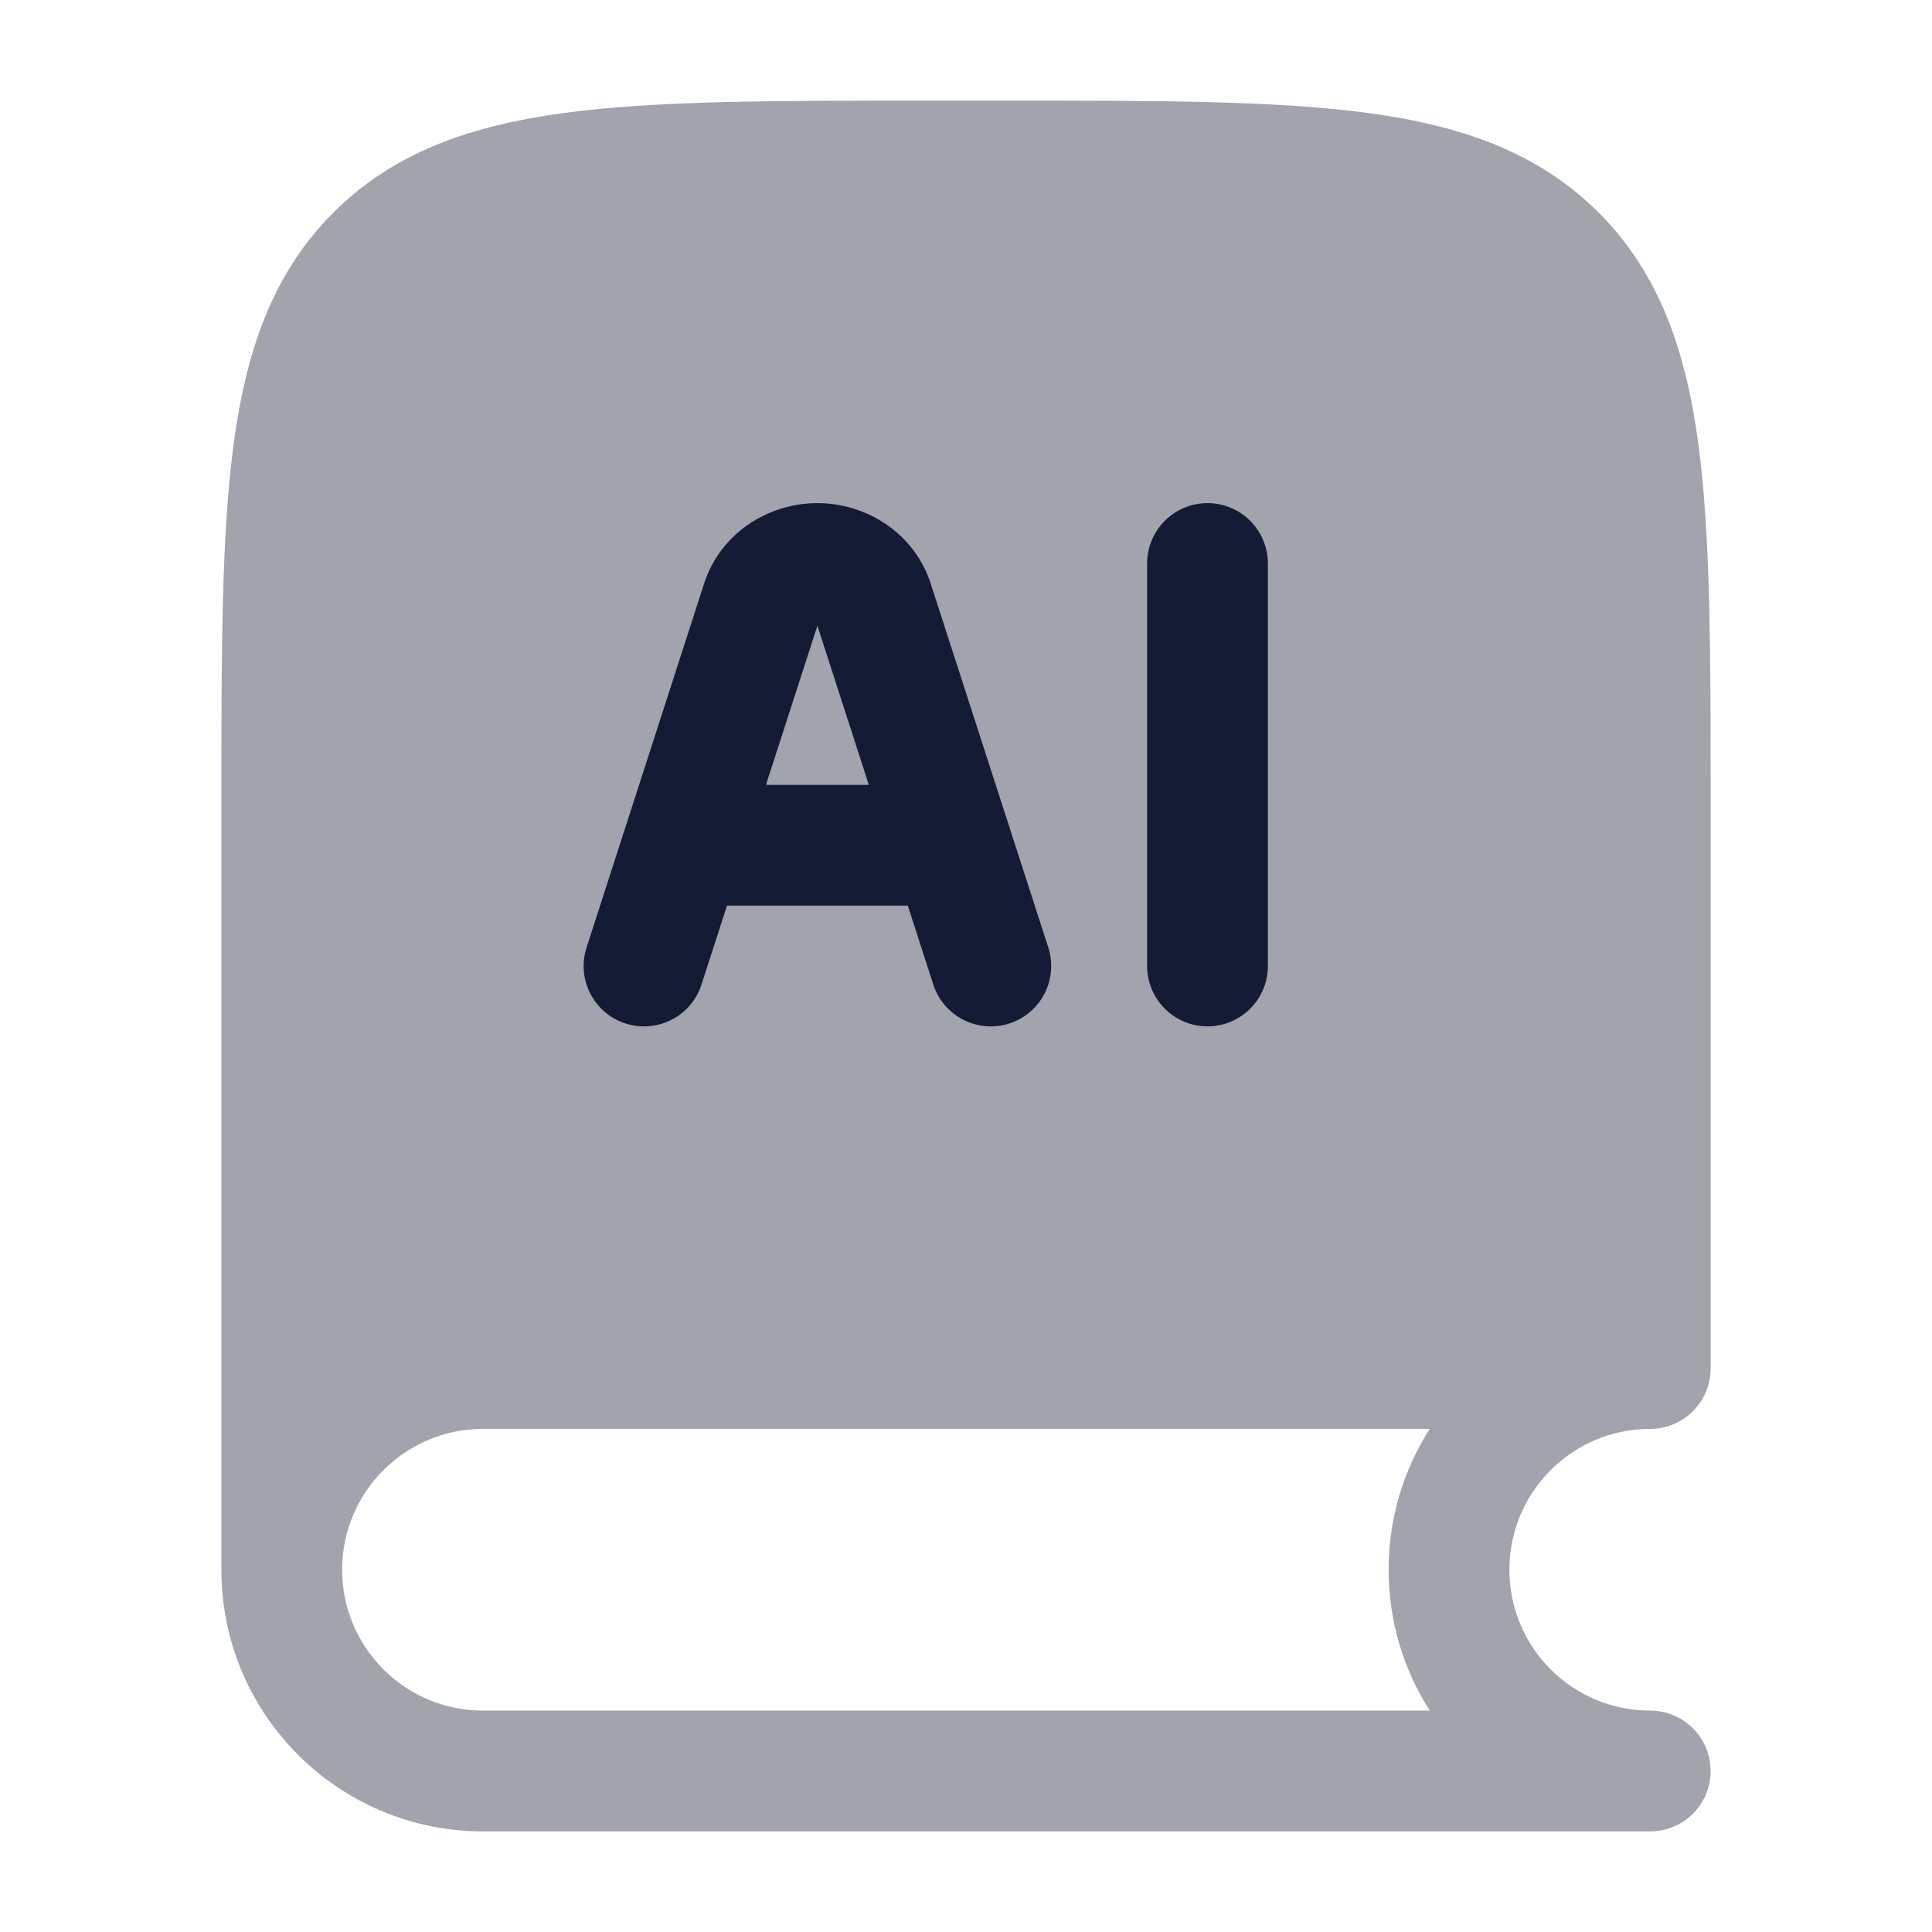 <svg width="24" height="24" viewBox="0 0 24 24" fill="none" xmlns="http://www.w3.org/2000/svg">
<path opacity="0.4" fill-rule="evenodd" clip-rule="evenodd" d="M16.989 1.403C15.85 1.25 14.394 1.25 12.556 1.25H11.444C9.606 1.25 8.15 1.25 7.011 1.403C5.839 1.561 4.89 1.893 4.141 2.641C3.393 3.39 3.061 4.339 2.903 5.511C2.75 6.65 2.75 8.106 2.75 9.944V19.5C2.75 21.295 4.205 22.75 6 22.75H20.5C20.914 22.75 21.25 22.414 21.25 22C21.25 21.586 20.914 21.25 20.5 21.25C19.534 21.25 18.75 20.466 18.75 19.5C18.75 18.534 19.534 17.75 20.5 17.75C20.914 17.75 21.25 17.414 21.25 17V9.944C21.25 8.106 21.25 6.65 21.097 5.511C20.939 4.339 20.607 3.39 19.859 2.641C19.11 1.893 18.161 1.561 16.989 1.403ZM6 21.25C5.034 21.25 4.25 20.466 4.25 19.5C4.25 18.534 5.034 17.75 6 17.75H17.761C17.438 18.255 17.25 18.856 17.25 19.5C17.25 20.144 17.438 20.745 17.761 21.25H6Z" fill="#141B34"/>
<path fill-rule="evenodd" clip-rule="evenodd" d="M8.747 7.248C8.948 6.626 9.54 6.25 10.154 6.25C10.768 6.25 11.36 6.626 11.561 7.248L13.022 11.769C13.149 12.164 12.933 12.586 12.539 12.714C12.144 12.841 11.722 12.625 11.594 12.231L11.277 11.25H9.031L8.714 12.231C8.587 12.625 8.164 12.841 7.77 12.714C7.375 12.586 7.159 12.164 7.287 11.769L8.747 7.248ZM9.515 9.75H10.793L10.154 7.773L9.515 9.75ZM15 6.25C15.414 6.25 15.75 6.586 15.75 7V12C15.75 12.414 15.414 12.75 15 12.75C14.586 12.75 14.25 12.414 14.25 12V7C14.25 6.586 14.586 6.25 15 6.25Z" fill="#141B34"/>
</svg>
